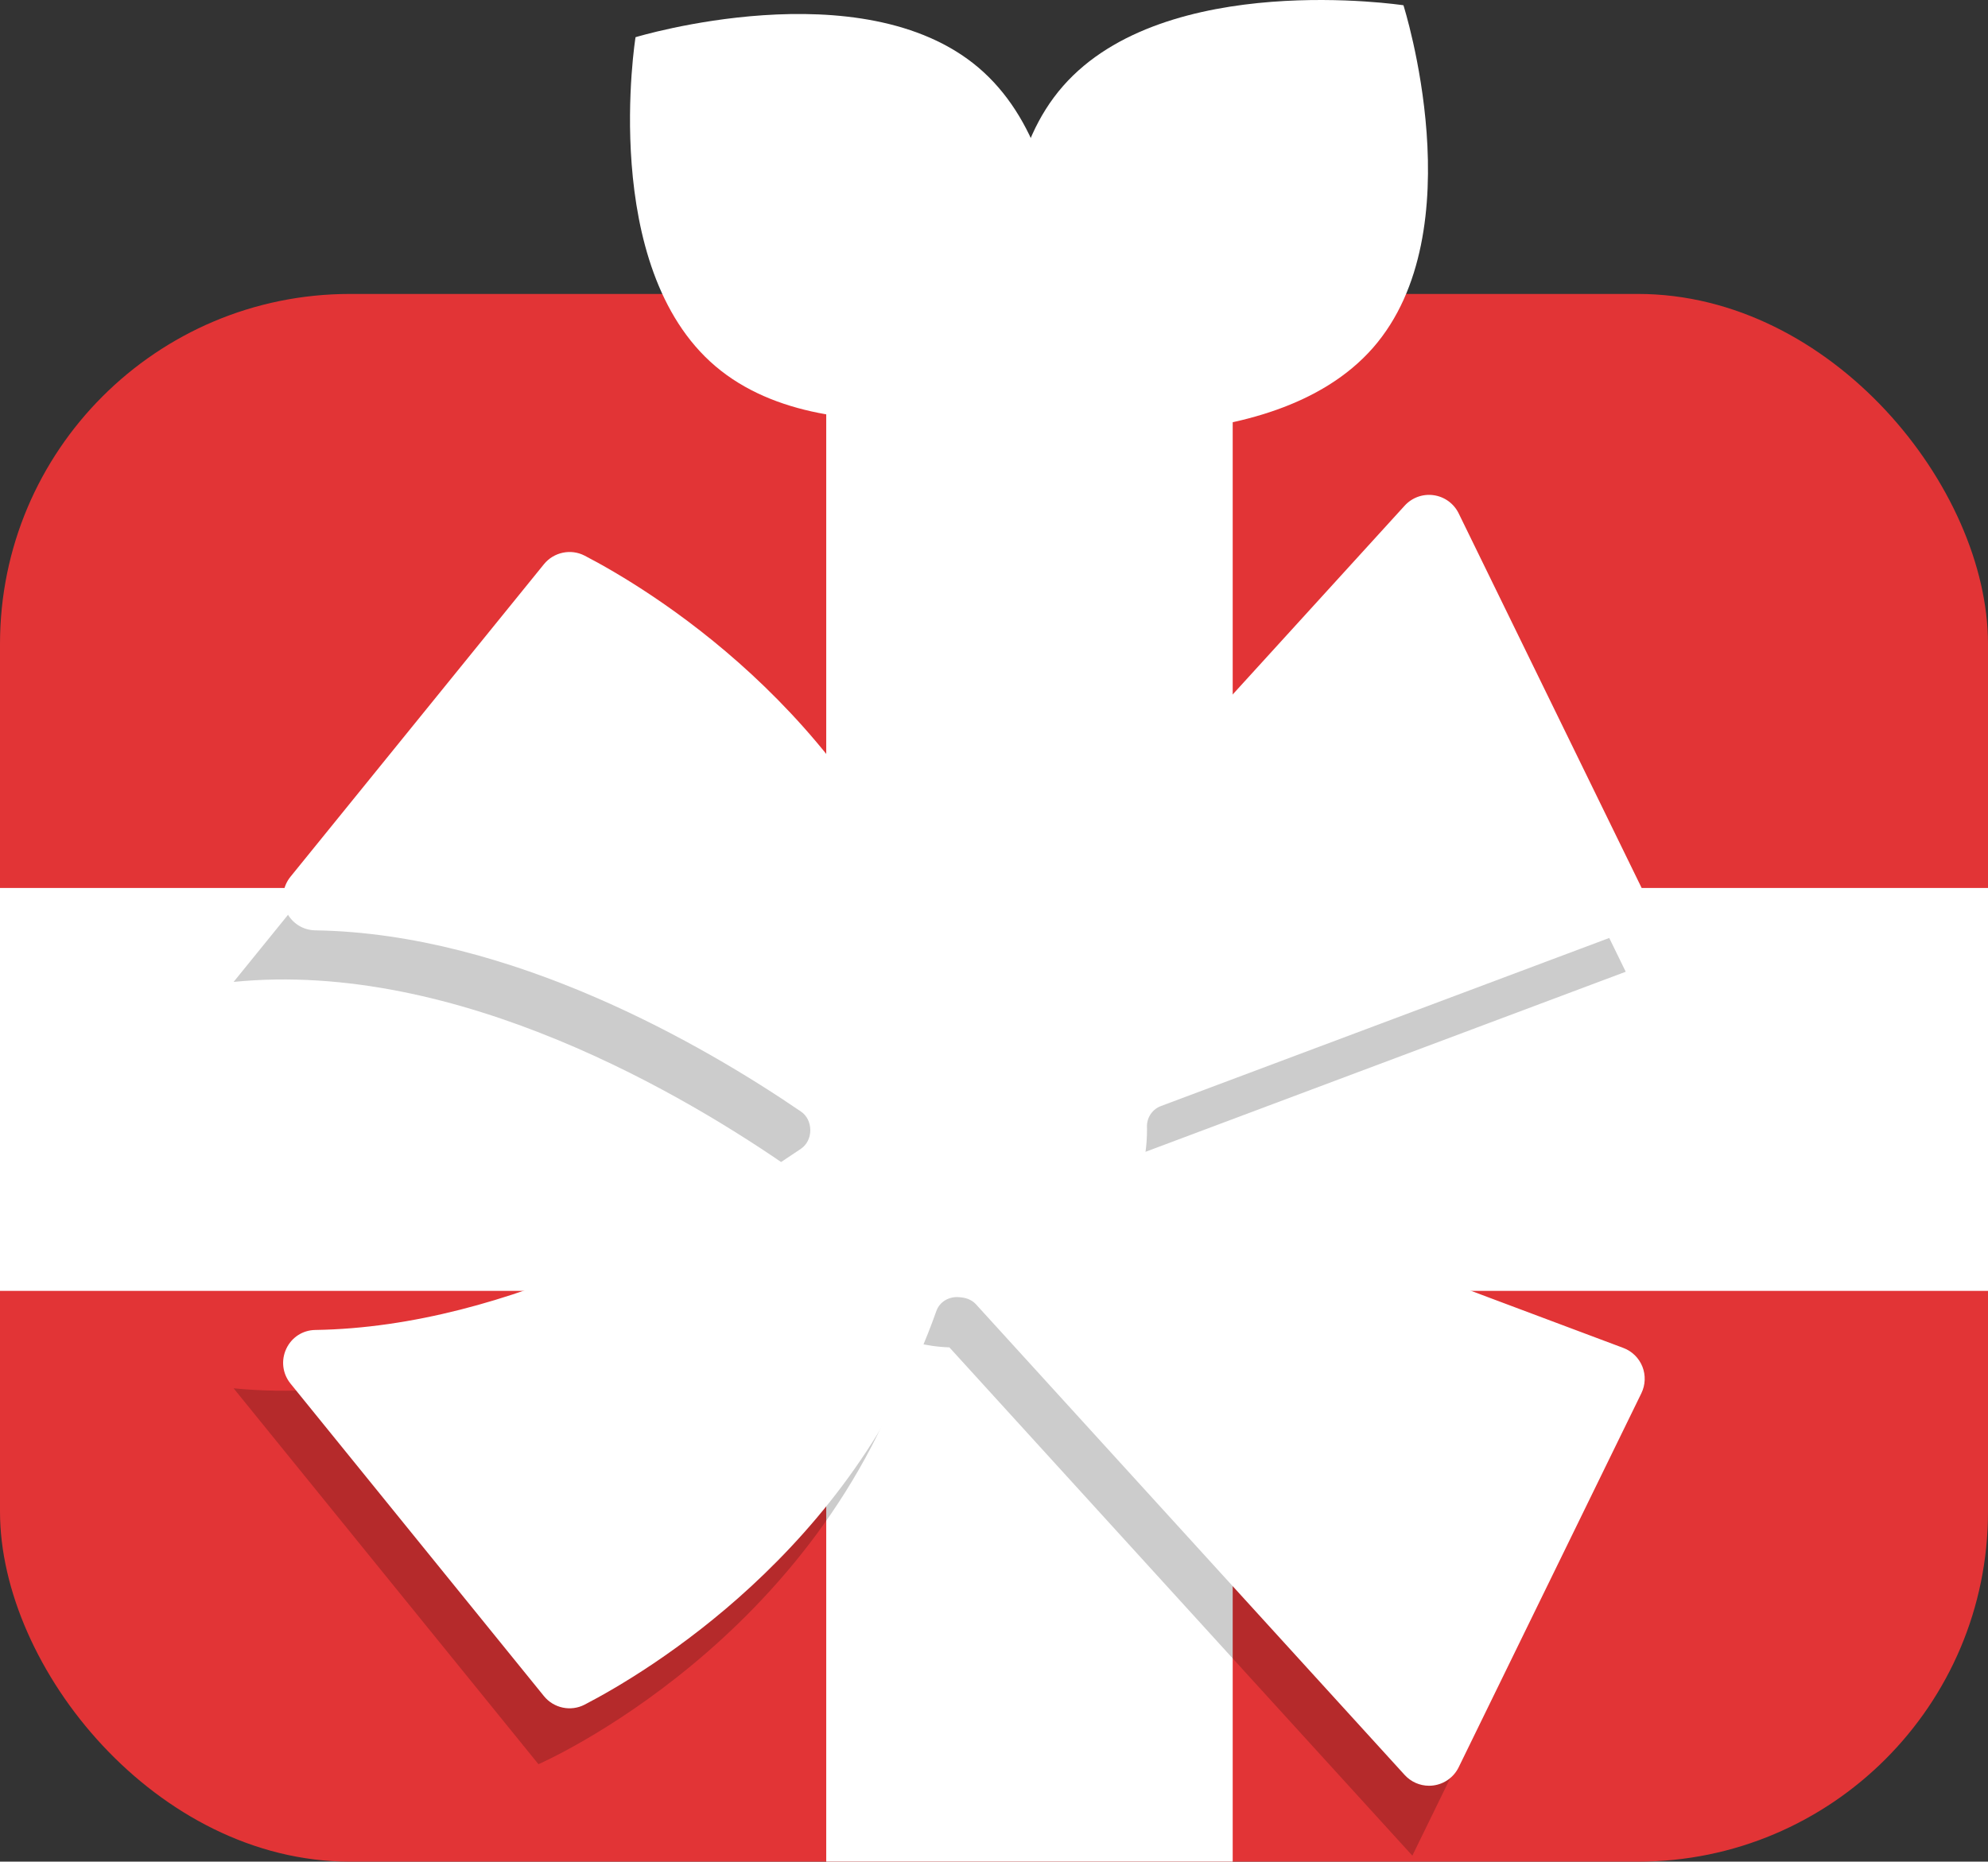 <svg width="142" height="133" viewBox="0 0 142 133" fill="none" xmlns="http://www.w3.org/2000/svg">
<rect x="0" y="0" width="142" height="133" fill="#333333" stroke="none"/>
<rect y="21" width="142" height="112" rx="25" fill="#E23436"/>
<path d="M88.05 21.223H59.017V133H88.05V21.223Z" fill="white"/>
<path d="M142 63.439H0V92.223H142V63.439Z" fill="white"/>
<path opacity="0.2" d="M65.325 95.901C66.125 96.106 66.956 96.229 67.812 96.259L100.882 132.571L116.124 101.36L79.444 87.605C79.689 86.665 79.833 85.683 79.833 84.666C79.833 84.126 79.784 83.599 79.712 83.079L116.124 69.424L100.882 38.213L69.112 73.098C68.817 73.076 68.521 73.053 68.22 73.053C67.219 73.053 66.252 73.193 65.325 73.431C58.642 52.048 38.461 43.294 38.461 43.294L16.686 70.15C32.704 68.548 49.102 78.329 56.66 83.617C56.629 83.963 56.607 84.312 56.607 84.666C56.607 85.02 56.629 85.369 56.66 85.715C49.102 91.003 32.704 100.784 16.686 99.183L38.461 126.038C38.461 126.038 58.642 117.284 65.325 95.901Z" fill="black"/>
<path d="M102.075 127.578C101.417 127.578 100.785 127.302 100.335 126.809L69.714 93.185C69.462 92.908 69.094 92.733 68.679 92.691L68.547 92.677C67.799 92.594 67.117 92.998 66.882 93.663C60.838 110.799 46.123 119.52 41.758 121.784C40.774 122.296 39.552 122.039 38.852 121.173L20.752 98.848C20.178 98.141 20.062 97.188 20.448 96.36C20.83 95.544 21.622 95.029 22.518 95.016C36.511 94.8 50.261 86.812 57.211 82.071C57.629 81.785 57.879 81.292 57.878 80.752C57.879 80.189 57.63 79.696 57.211 79.411C50.262 74.669 36.514 66.682 22.518 66.466C21.622 66.452 20.829 65.937 20.448 65.121C20.062 64.293 20.178 63.34 20.752 62.632L38.853 40.308C39.554 39.444 40.775 39.187 41.757 39.696C46.123 41.961 60.834 50.681 66.879 67.811C67.114 68.475 67.783 68.889 68.457 68.808C69.19 68.715 69.92 68.694 70.626 68.746L100.335 36.124C100.861 35.547 101.637 35.267 102.409 35.379C103.183 35.49 103.849 35.975 104.191 36.676L117.241 63.398C117.532 63.993 117.557 64.687 117.313 65.302C117.068 65.917 116.572 66.402 115.952 66.634L82.914 79.023C82.307 79.251 81.91 79.846 81.926 80.501L81.929 80.74C81.929 81.254 81.893 81.777 81.823 82.294C81.732 82.959 82.147 83.621 82.809 83.87L115.952 96.299C116.572 96.531 117.068 97.017 117.313 97.632C117.557 98.247 117.531 98.941 117.241 99.536L104.191 126.257C103.849 126.958 103.183 127.443 102.409 127.554C102.298 127.57 102.186 127.578 102.075 127.578Z" fill="white"/>
<path d="M69.897 4.836C78.24 11.928 75.605 28.342 75.605 28.342C75.605 28.342 59.445 33.256 51.103 26.164C42.76 19.072 45.395 2.658 45.395 2.658C45.395 2.658 61.555 -2.256 69.897 4.836Z" fill="white"/>
<path d="M98.069 24.85C90.754 33.203 73.754 30.624 73.754 30.624C73.754 30.624 68.615 14.503 75.93 6.15C83.246 -2.203 100.246 0.376 100.246 0.376C100.246 0.376 105.385 16.497 98.069 24.85Z" fill="white"/>
</svg>
